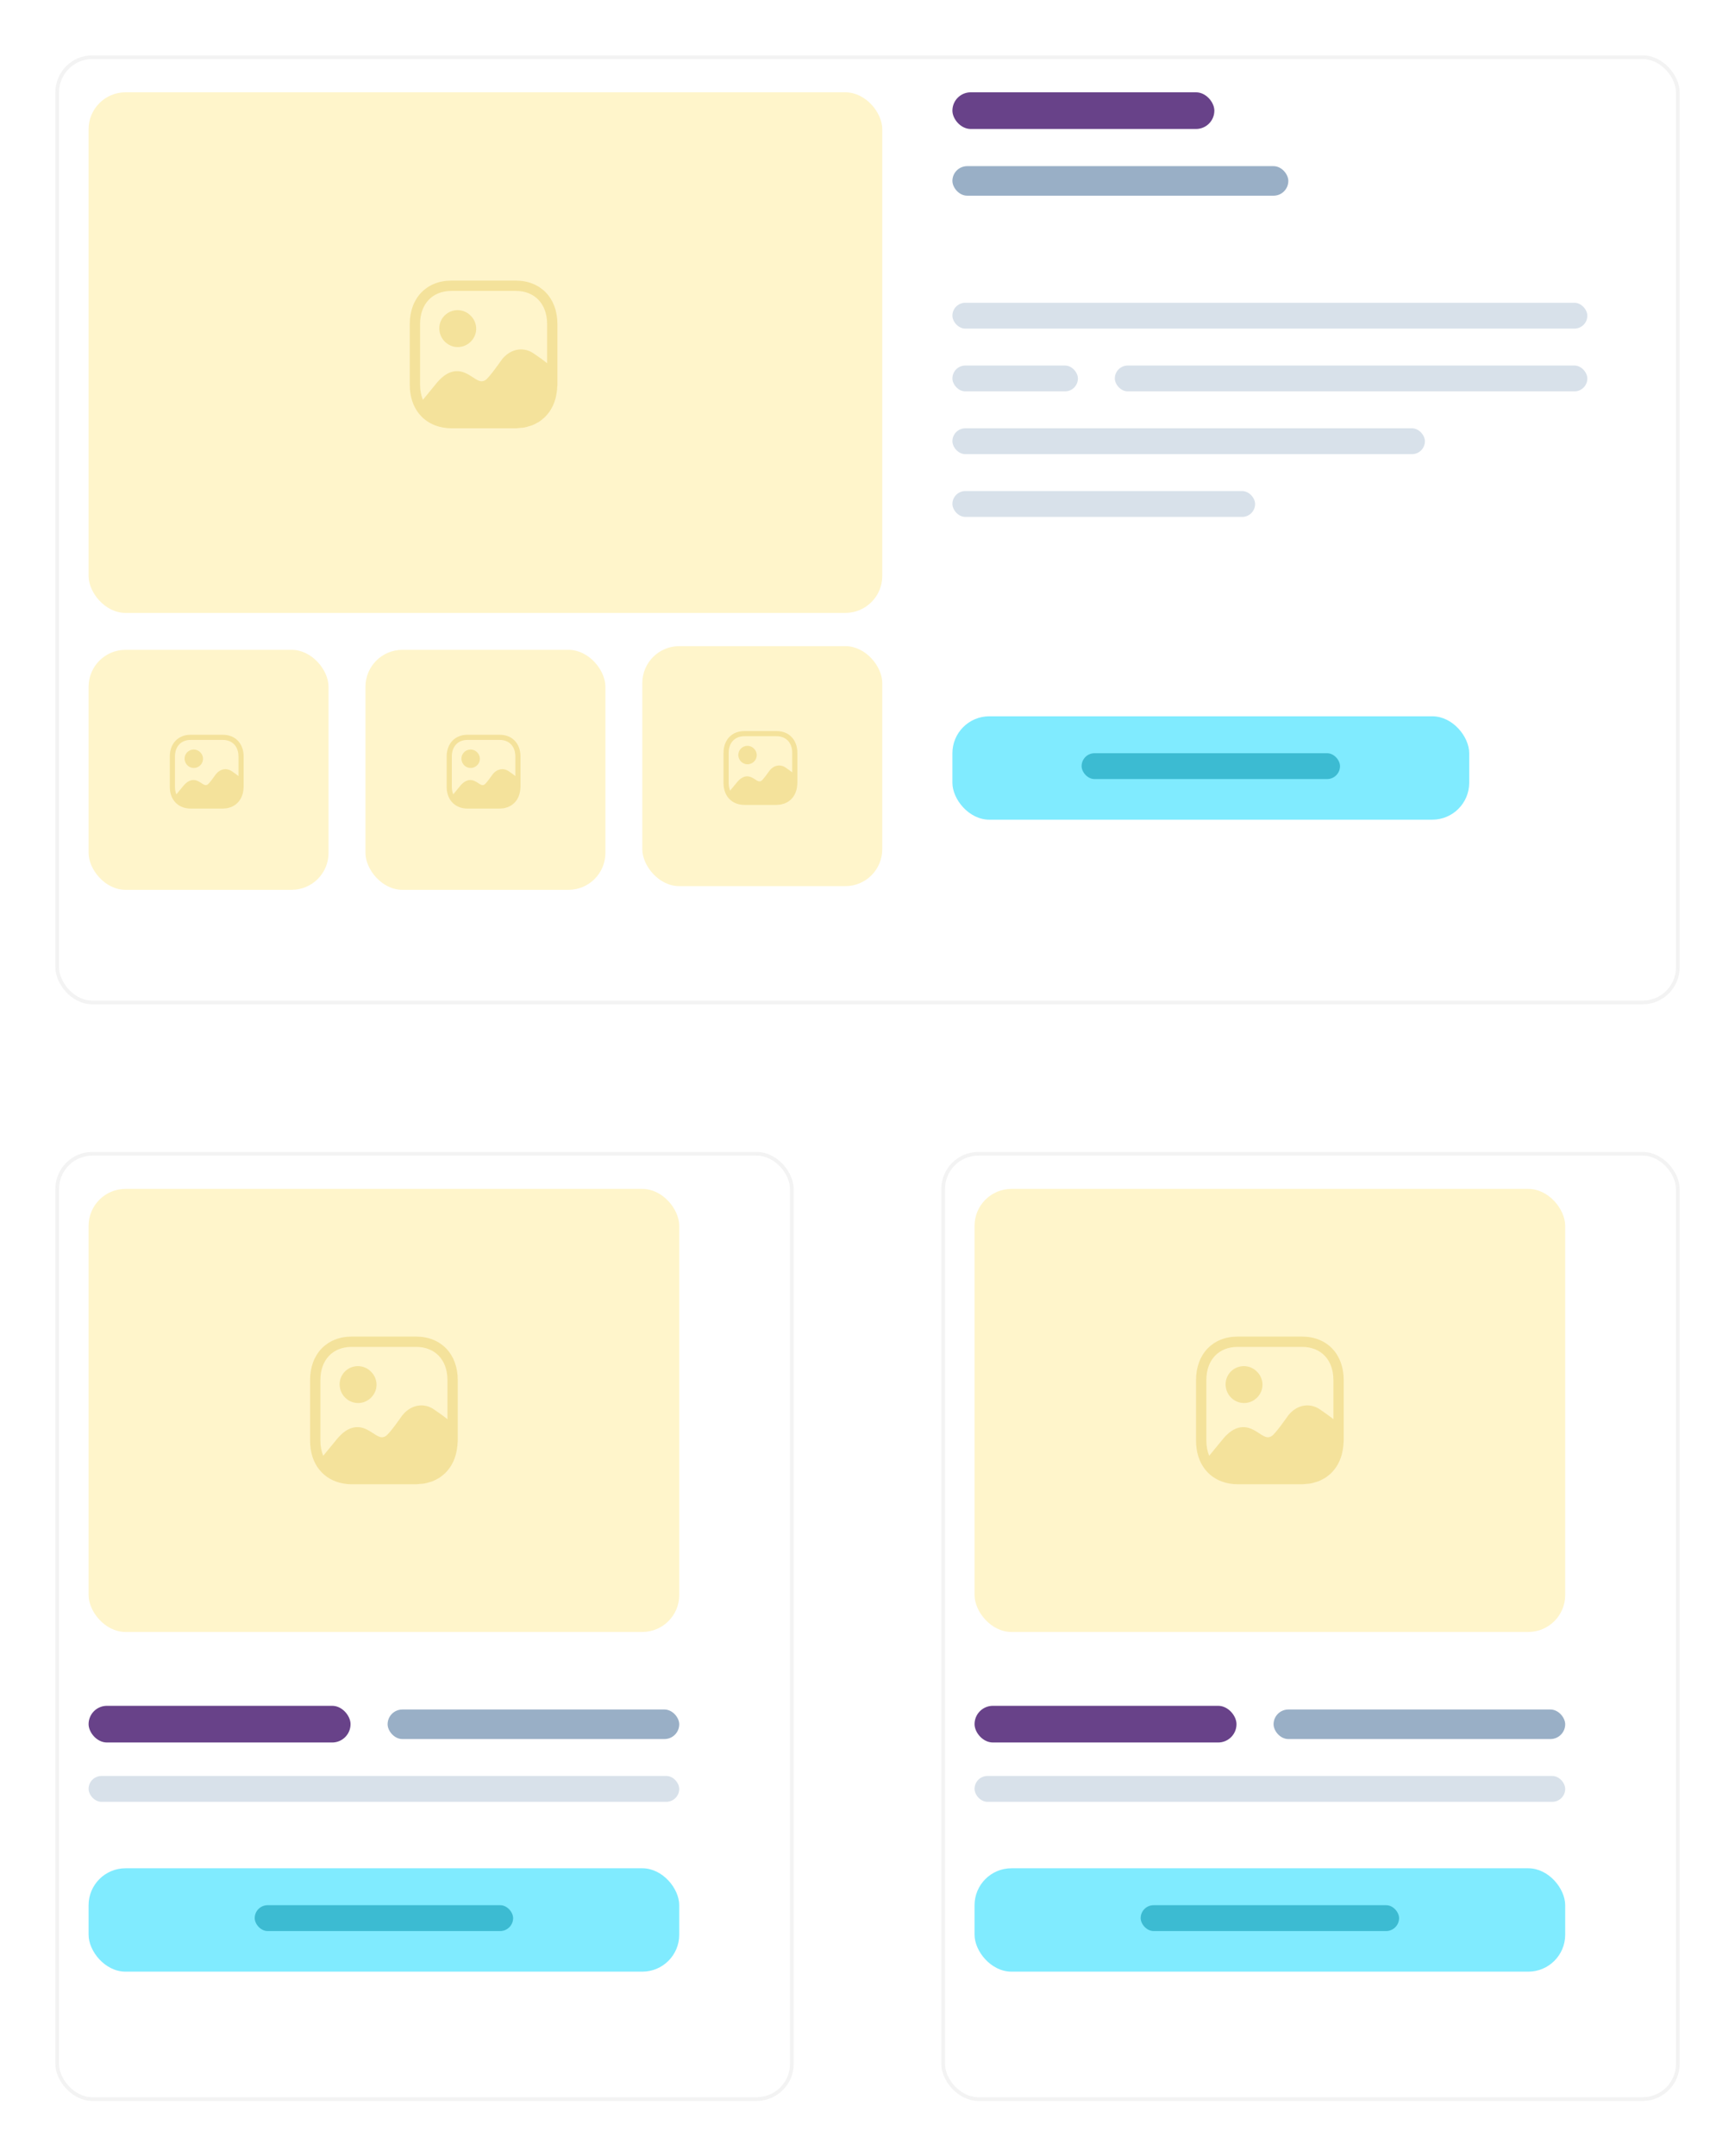 <svg width="470" height="584" viewBox="0 0 470 584" fill="none" xmlns="http://www.w3.org/2000/svg">
<g filter="url(#filter0_d)">
<rect x="4" y="5" width="440" height="257" rx="10" fill="white"/>
<rect x="4.5" y="5.5" width="439" height="256" rx="9.5" stroke="#F3F3F3"/>
</g>
<g filter="url(#filter1_d)">
<rect x="4" y="302" width="200" height="257" rx="10" fill="white"/>
<rect x="4.5" y="302.5" width="199" height="256" rx="9.5" stroke="#F3F3F3"/>
</g>
<g filter="url(#filter2_d)">
<rect x="244" y="302" width="200" height="257" rx="10" fill="white"/>
<rect x="244.5" y="302.5" width="199" height="256" rx="9.5" stroke="#F3F3F3"/>
</g>
<rect x="24" y="25" width="215" height="141" rx="10" fill="#FFF5CB"/>
<rect x="24" y="176" width="65" height="65" rx="10" fill="#FFF5CB"/>
<rect x="99" y="176" width="65" height="65" rx="10" fill="#FFF5CB"/>
<rect x="174" y="175" width="65" height="65" rx="10" fill="#FFF5CB"/>
<rect x="24" y="322" width="160" height="120" rx="10" fill="#FFF5CB"/>
<rect x="264" y="322" width="160" height="120" rx="10" fill="#FFF5CB"/>
<rect x="258" y="194" width="140" height="28" rx="10" fill="#80EBFF"/>
<rect x="24" y="506" width="160" height="28" rx="10" fill="#80EBFF"/>
<rect x="264" y="506" width="160" height="28" rx="10" fill="#80EBFF"/>
<rect x="258" y="25" width="70.96" height="9.934" rx="4.967" fill="#684289"/>
<rect x="24" y="462" width="70.96" height="9.934" rx="4.967" fill="#684289"/>
<rect x="264" y="462" width="70.96" height="9.934" rx="4.967" fill="#684289"/>
<rect x="258" y="45" width="91" height="8" rx="4" fill="#99AFC6"/>
<rect x="105" y="463" width="79" height="8" rx="4" fill="#99AFC6"/>
<rect x="345" y="463" width="79" height="8" rx="4" fill="#99AFC6"/>
<rect x="258" y="82" width="172" height="7" rx="3.5" fill="#D8E1EA"/>
<rect x="258" y="99" width="34" height="7" rx="3.5" fill="#D8E1EA"/>
<rect x="302" y="99" width="128" height="7" rx="3.5" fill="#D8E1EA"/>
<rect x="258" y="116" width="128" height="7" rx="3.5" fill="#D8E1EA"/>
<rect x="258" y="133" width="82" height="7" rx="3.5" fill="#D8E1EA"/>
<rect x="24" y="481" width="160" height="7" rx="3.5" fill="#D8E1EA"/>
<rect x="264" y="481" width="160" height="7" rx="3.5" fill="#D8E1EA"/>
<rect x="293" y="204" width="70" height="7" rx="3.5" fill="#3CBBD2"/>
<rect x="69" y="516" width="70" height="7" rx="3.5" fill="#3CBBD2"/>
<rect x="309" y="516" width="70" height="7" rx="3.5" fill="#3CBBD2"/>
<path d="M139.708 76C146.462 76 151 80.724 151 87.776V104.204C151 104.506 150.946 104.776 150.93 105.068C150.92 105.238 150.922 105.408 150.908 105.578C150.9 105.654 150.878 105.724 150.87 105.8C150.804 106.428 150.702 107.028 150.56 107.61C150.524 107.766 150.482 107.916 150.44 108.068C150.28 108.632 150.092 109.17 149.866 109.684C149.8 109.828 149.728 109.966 149.66 110.108C149.416 110.598 149.152 111.068 148.846 111.504L148.55 111.888C148.232 112.3 147.9 112.694 147.524 113.052C147.402 113.168 147.264 113.268 147.136 113.378C146.75 113.71 146.356 114.028 145.922 114.3C145.766 114.398 145.594 114.47 145.434 114.558C144.992 114.802 144.546 115.04 144.06 115.224C143.86 115.3 143.638 115.34 143.43 115.406C142.952 115.554 142.48 115.708 141.966 115.796C141.837 115.819 141.704 115.835 141.568 115.847L140.748 115.906C140.4 115.932 140.07 116 139.708 116H122.276C121.524 116 120.806 115.924 120.112 115.81C120.086 115.806 120.062 115.802 120.038 115.798C117.332 115.332 115.086 114.026 113.512 112.056C113.494 112.056 113.494 112.036 113.476 112.018C111.894 110.026 111 107.348 111 104.204V87.776C111 80.724 115.542 76 122.276 76H139.708ZM139.708 78.79H122.276C117.122 78.79 113.792 82.324 113.792 87.776V104.204C113.792 105.734 114.076 107.1 114.562 108.282C114.624 108.208 118.498 103.484 118.516 103.468C119.9 101.888 122.498 99.532 125.908 100.958C126.728 101.298 127.448 101.776 128.108 102.196C129.254 102.962 129.928 103.322 130.628 103.262C130.918 103.222 131.19 103.136 131.448 102.976C132.564 102.288 135.718 97.688 135.908 97.438C138.088 94.598 141.448 93.838 144.248 95.518C144.436 95.63 145.203 96.156 146.035 96.749L146.664 97.201C147.288 97.655 147.875 98.097 148.21 98.38V87.776C148.21 82.324 144.88 78.79 139.708 78.79ZM123.959 83.999C125.354 83.999 126.617 84.586 127.523 85.522C128.431 86.425 129.001 87.67 129.001 89.029C129.001 91.739 126.734 93.999 124.011 93.999C121.617 93.999 119.577 92.251 119.119 89.987C119.044 89.647 119.001 89.297 119.001 88.936C119.001 86.207 121.218 83.999 123.959 83.999Z" fill="#F4E29B"/>
<path d="M60.354 199C63.731 199 66 201.362 66 204.888V213.102C66 213.253 65.973 213.388 65.965 213.534C65.96 213.619 65.961 213.704 65.954 213.789C65.95 213.827 65.939 213.862 65.935 213.9C65.902 214.214 65.851 214.514 65.78 214.805C65.762 214.883 65.741 214.958 65.72 215.034C65.64 215.316 65.546 215.585 65.433 215.842C65.4 215.914 65.364 215.983 65.33 216.054C65.208 216.299 65.076 216.534 64.923 216.752L64.775 216.944C64.616 217.15 64.45 217.347 64.262 217.526C64.201 217.584 64.132 217.634 64.068 217.689C63.875 217.855 63.678 218.014 63.461 218.15C63.383 218.199 63.297 218.235 63.217 218.279C62.996 218.401 62.773 218.52 62.53 218.612C62.43 218.65 62.319 218.67 62.215 218.703C61.976 218.777 61.74 218.854 61.483 218.898C61.418 218.909 61.352 218.917 61.284 218.924L60.874 218.953C60.7 218.966 60.535 219 60.354 219H51.638C51.262 219 50.903 218.962 50.556 218.905C50.543 218.903 50.531 218.901 50.519 218.899C49.166 218.666 48.043 218.013 47.256 217.028C47.247 217.028 47.247 217.018 47.238 217.009C46.447 216.013 46 214.674 46 213.102V204.888C46 201.362 48.271 199 51.638 199H60.354ZM60.354 200.395H51.638C49.061 200.395 47.396 202.162 47.396 204.888V213.102C47.396 213.867 47.538 214.55 47.781 215.141C47.812 215.104 49.749 212.742 49.758 212.734C50.45 211.944 51.749 210.766 53.454 211.479C53.864 211.649 54.224 211.888 54.554 212.098C55.127 212.481 55.464 212.661 55.814 212.631C55.959 212.611 56.095 212.568 56.224 212.488C56.782 212.144 58.359 209.844 58.454 209.719C59.544 208.299 61.224 207.919 62.624 208.759C62.718 208.815 63.102 209.078 63.518 209.375L63.832 209.601C64.144 209.827 64.438 210.048 64.605 210.19V204.888C64.605 202.162 62.94 200.395 60.354 200.395ZM52.479 203C53.177 203 53.809 203.293 54.261 203.761C54.716 204.213 55.001 204.835 55.001 205.515C55.001 206.87 53.867 208 52.505 208C51.309 208 50.288 207.125 50.06 205.993C50.022 205.823 50.001 205.649 50.001 205.468C50.001 204.104 51.109 203 52.479 203Z" fill="#F4E29B"/>
<path d="M135.354 199C138.731 199 141 201.362 141 204.888V213.102C141 213.253 140.973 213.388 140.965 213.534C140.96 213.619 140.961 213.704 140.954 213.789C140.95 213.827 140.939 213.862 140.935 213.9C140.902 214.214 140.851 214.514 140.78 214.805C140.762 214.883 140.741 214.958 140.72 215.034C140.64 215.316 140.546 215.585 140.433 215.842C140.4 215.914 140.364 215.983 140.33 216.054C140.208 216.299 140.076 216.534 139.923 216.752L139.775 216.944C139.616 217.15 139.45 217.347 139.262 217.526C139.201 217.584 139.132 217.634 139.068 217.689C138.875 217.855 138.678 218.014 138.461 218.15C138.383 218.199 138.297 218.235 138.217 218.279C137.996 218.401 137.773 218.52 137.53 218.612C137.43 218.65 137.319 218.67 137.215 218.703C136.976 218.777 136.74 218.854 136.483 218.898C136.418 218.909 136.352 218.917 136.284 218.924L135.874 218.953C135.7 218.966 135.535 219 135.354 219H126.638C126.262 219 125.903 218.962 125.556 218.905C125.543 218.903 125.531 218.901 125.519 218.899C124.166 218.666 123.043 218.013 122.256 217.028C122.247 217.028 122.247 217.018 122.238 217.009C121.447 216.013 121 214.674 121 213.102V204.888C121 201.362 123.271 199 126.638 199H135.354ZM135.354 200.395H126.638C124.061 200.395 122.396 202.162 122.396 204.888V213.102C122.396 213.867 122.538 214.55 122.781 215.141C122.812 215.104 124.749 212.742 124.758 212.734C125.45 211.944 126.749 210.766 128.454 211.479C128.864 211.649 129.224 211.888 129.554 212.098C130.127 212.481 130.464 212.661 130.814 212.631C130.959 212.611 131.095 212.568 131.224 212.488C131.782 212.144 133.359 209.844 133.454 209.719C134.544 208.299 136.224 207.919 137.624 208.759C137.718 208.815 138.102 209.078 138.518 209.375L138.832 209.601C139.144 209.827 139.438 210.048 139.605 210.19V204.888C139.605 202.162 137.94 200.395 135.354 200.395ZM127.479 203C128.177 203 128.809 203.293 129.261 203.761C129.716 204.213 130.001 204.835 130.001 205.515C130.001 206.87 128.867 208 127.505 208C126.309 208 125.288 207.125 125.06 205.993C125.022 205.823 125.001 205.649 125.001 205.468C125.001 204.104 126.109 203 127.479 203Z" fill="#F4E29B"/>
<path d="M210.354 198C213.731 198 216 200.362 216 203.888V212.102C216 212.253 215.973 212.388 215.965 212.534C215.96 212.619 215.961 212.704 215.954 212.789C215.95 212.827 215.939 212.862 215.935 212.9C215.902 213.214 215.851 213.514 215.78 213.805C215.762 213.883 215.741 213.958 215.72 214.034C215.64 214.316 215.546 214.585 215.433 214.842C215.4 214.914 215.364 214.983 215.33 215.054C215.208 215.299 215.076 215.534 214.923 215.752L214.775 215.944C214.616 216.15 214.45 216.347 214.262 216.526C214.201 216.584 214.132 216.634 214.068 216.689C213.875 216.855 213.678 217.014 213.461 217.15C213.383 217.199 213.297 217.235 213.217 217.279C212.996 217.401 212.773 217.52 212.53 217.612C212.43 217.65 212.319 217.67 212.215 217.703C211.976 217.777 211.74 217.854 211.483 217.898C211.418 217.909 211.352 217.917 211.284 217.924L210.874 217.953C210.7 217.966 210.535 218 210.354 218H201.638C201.262 218 200.903 217.962 200.556 217.905C200.543 217.903 200.531 217.901 200.519 217.899C199.166 217.666 198.043 217.013 197.256 216.028C197.247 216.028 197.247 216.018 197.238 216.009C196.447 215.013 196 213.674 196 212.102V203.888C196 200.362 198.271 198 201.638 198H210.354ZM210.354 199.395H201.638C199.061 199.395 197.396 201.162 197.396 203.888V212.102C197.396 212.867 197.538 213.55 197.781 214.141C197.812 214.104 199.749 211.742 199.758 211.734C200.45 210.944 201.749 209.766 203.454 210.479C203.864 210.649 204.224 210.888 204.554 211.098C205.127 211.481 205.464 211.661 205.814 211.631C205.959 211.611 206.095 211.568 206.224 211.488C206.782 211.144 208.359 208.844 208.454 208.719C209.544 207.299 211.224 206.919 212.624 207.759C212.718 207.815 213.102 208.078 213.518 208.375L213.832 208.601C214.144 208.827 214.438 209.048 214.605 209.19V203.888C214.605 201.162 212.94 199.395 210.354 199.395ZM202.479 202C203.177 202 203.809 202.293 204.261 202.761C204.716 203.213 205.001 203.835 205.001 204.515C205.001 205.87 203.867 207 202.505 207C201.309 207 200.288 206.125 200.06 204.993C200.022 204.823 200.001 204.649 200.001 204.468C200.001 203.104 201.109 202 202.479 202Z" fill="#F4E29B"/>
<path d="M112.708 362C119.462 362 124 366.724 124 373.776V390.204C124 390.506 123.946 390.776 123.93 391.068C123.92 391.238 123.922 391.408 123.908 391.578C123.9 391.654 123.878 391.724 123.87 391.8C123.804 392.428 123.702 393.028 123.56 393.61C123.524 393.766 123.482 393.916 123.44 394.068C123.28 394.632 123.092 395.17 122.866 395.684C122.8 395.828 122.728 395.966 122.66 396.108C122.416 396.598 122.152 397.068 121.846 397.504L121.55 397.888C121.232 398.3 120.9 398.694 120.524 399.052C120.402 399.168 120.264 399.268 120.136 399.378C119.75 399.71 119.356 400.028 118.922 400.3C118.766 400.398 118.594 400.47 118.434 400.558C117.992 400.802 117.546 401.04 117.06 401.224C116.86 401.3 116.638 401.34 116.43 401.406C115.952 401.554 115.48 401.708 114.966 401.796C114.837 401.819 114.704 401.835 114.568 401.847L113.748 401.906C113.4 401.932 113.07 402 112.708 402H95.276C94.524 402 93.806 401.924 93.112 401.81C93.086 401.806 93.062 401.802 93.038 401.798C90.332 401.332 88.086 400.026 86.512 398.056C86.494 398.056 86.494 398.036 86.476 398.018C84.894 396.026 84 393.348 84 390.204V373.776C84 366.724 88.542 362 95.276 362H112.708ZM112.708 364.79H95.276C90.122 364.79 86.792 368.324 86.792 373.776V390.204C86.792 391.734 87.076 393.1 87.562 394.282C87.624 394.208 91.498 389.484 91.516 389.468C92.9 387.888 95.498 385.532 98.908 386.958C99.728 387.298 100.448 387.776 101.108 388.196C102.254 388.962 102.928 389.322 103.628 389.262C103.918 389.222 104.19 389.136 104.448 388.976C105.564 388.288 108.718 383.688 108.908 383.438C111.088 380.598 114.448 379.838 117.248 381.518C117.436 381.63 118.203 382.156 119.035 382.75L119.664 383.201C120.288 383.655 120.875 384.096 121.21 384.38V373.776C121.21 368.324 117.88 364.79 112.708 364.79ZM96.959 369.999C98.354 369.999 99.618 370.586 100.523 371.522C101.431 372.425 102.001 373.67 102.001 375.029C102.001 377.739 99.734 379.999 97.011 379.999C94.618 379.999 92.577 378.251 92.119 375.986C92.044 375.647 92.001 375.297 92.001 374.936C92.001 372.207 94.218 369.999 96.959 369.999Z" fill="#F4E29B"/>
<path d="M352.708 362C359.462 362 364 366.724 364 373.776V390.204C364 390.506 363.946 390.776 363.93 391.068C363.92 391.238 363.922 391.408 363.908 391.578C363.9 391.654 363.878 391.724 363.87 391.8C363.804 392.428 363.702 393.028 363.56 393.61C363.524 393.766 363.482 393.916 363.44 394.068C363.28 394.632 363.092 395.17 362.866 395.684C362.8 395.828 362.728 395.966 362.66 396.108C362.416 396.598 362.152 397.068 361.846 397.504L361.55 397.888C361.232 398.3 360.9 398.694 360.524 399.052C360.402 399.168 360.264 399.268 360.136 399.378C359.75 399.71 359.356 400.028 358.922 400.3C358.766 400.398 358.594 400.47 358.434 400.558C357.992 400.802 357.546 401.04 357.06 401.224C356.86 401.3 356.638 401.34 356.43 401.406C355.952 401.554 355.48 401.708 354.966 401.796C354.837 401.819 354.704 401.835 354.568 401.847L353.748 401.906C353.4 401.932 353.07 402 352.708 402H335.276C334.524 402 333.806 401.924 333.112 401.81C333.086 401.806 333.062 401.802 333.038 401.798C330.332 401.332 328.086 400.026 326.512 398.056C326.494 398.056 326.494 398.036 326.476 398.018C324.894 396.026 324 393.348 324 390.204V373.776C324 366.724 328.542 362 335.276 362H352.708ZM352.708 364.79H335.276C330.122 364.79 326.792 368.324 326.792 373.776V390.204C326.792 391.734 327.076 393.1 327.562 394.282C327.624 394.208 331.498 389.484 331.516 389.468C332.9 387.888 335.498 385.532 338.908 386.958C339.728 387.298 340.448 387.776 341.108 388.196C342.254 388.962 342.928 389.322 343.628 389.262C343.918 389.222 344.19 389.136 344.448 388.976C345.564 388.288 348.718 383.688 348.908 383.438C351.088 380.598 354.448 379.838 357.248 381.518C357.436 381.63 358.203 382.156 359.035 382.75L359.664 383.201C360.288 383.655 360.875 384.096 361.21 384.38V373.776C361.21 368.324 357.88 364.79 352.708 364.79ZM336.959 369.999C338.354 369.999 339.617 370.586 340.523 371.522C341.431 372.425 342.001 373.67 342.001 375.029C342.001 377.739 339.734 379.999 337.011 379.999C334.617 379.999 332.577 378.251 332.119 375.986C332.044 375.647 332.001 375.297 332.001 374.936C332.001 372.207 334.218 369.999 336.959 369.999Z" fill="#F4E29B"/>
<defs>
<filter id="filter0_d" x="0" y="0" width="470" height="287" filterUnits="userSpaceOnUse" color-interpolation-filters="sRGB">
<feFlood flood-opacity="0" result="BackgroundImageFix"/>
<feColorMatrix in="SourceAlpha" type="matrix" values="0 0 0 0 0 0 0 0 0 0 0 0 0 0 0 0 0 0 127 0"/>
<feOffset dx="11" dy="10"/>
<feGaussianBlur stdDeviation="7.5"/>
<feColorMatrix type="matrix" values="0 0 0 0 0 0 0 0 0 0 0 0 0 0 0 0 0 0 0.05 0"/>
<feBlend mode="normal" in2="BackgroundImageFix" result="effect1_dropShadow"/>
<feBlend mode="normal" in="SourceGraphic" in2="effect1_dropShadow" result="shape"/>
</filter>
<filter id="filter1_d" x="0" y="297" width="230" height="287" filterUnits="userSpaceOnUse" color-interpolation-filters="sRGB">
<feFlood flood-opacity="0" result="BackgroundImageFix"/>
<feColorMatrix in="SourceAlpha" type="matrix" values="0 0 0 0 0 0 0 0 0 0 0 0 0 0 0 0 0 0 127 0"/>
<feOffset dx="11" dy="10"/>
<feGaussianBlur stdDeviation="7.5"/>
<feColorMatrix type="matrix" values="0 0 0 0 0 0 0 0 0 0 0 0 0 0 0 0 0 0 0.05 0"/>
<feBlend mode="normal" in2="BackgroundImageFix" result="effect1_dropShadow"/>
<feBlend mode="normal" in="SourceGraphic" in2="effect1_dropShadow" result="shape"/>
</filter>
<filter id="filter2_d" x="240" y="297" width="230" height="287" filterUnits="userSpaceOnUse" color-interpolation-filters="sRGB">
<feFlood flood-opacity="0" result="BackgroundImageFix"/>
<feColorMatrix in="SourceAlpha" type="matrix" values="0 0 0 0 0 0 0 0 0 0 0 0 0 0 0 0 0 0 127 0"/>
<feOffset dx="11" dy="10"/>
<feGaussianBlur stdDeviation="7.5"/>
<feColorMatrix type="matrix" values="0 0 0 0 0 0 0 0 0 0 0 0 0 0 0 0 0 0 0.05 0"/>
<feBlend mode="normal" in2="BackgroundImageFix" result="effect1_dropShadow"/>
<feBlend mode="normal" in="SourceGraphic" in2="effect1_dropShadow" result="shape"/>
</filter>
</defs>
</svg>
